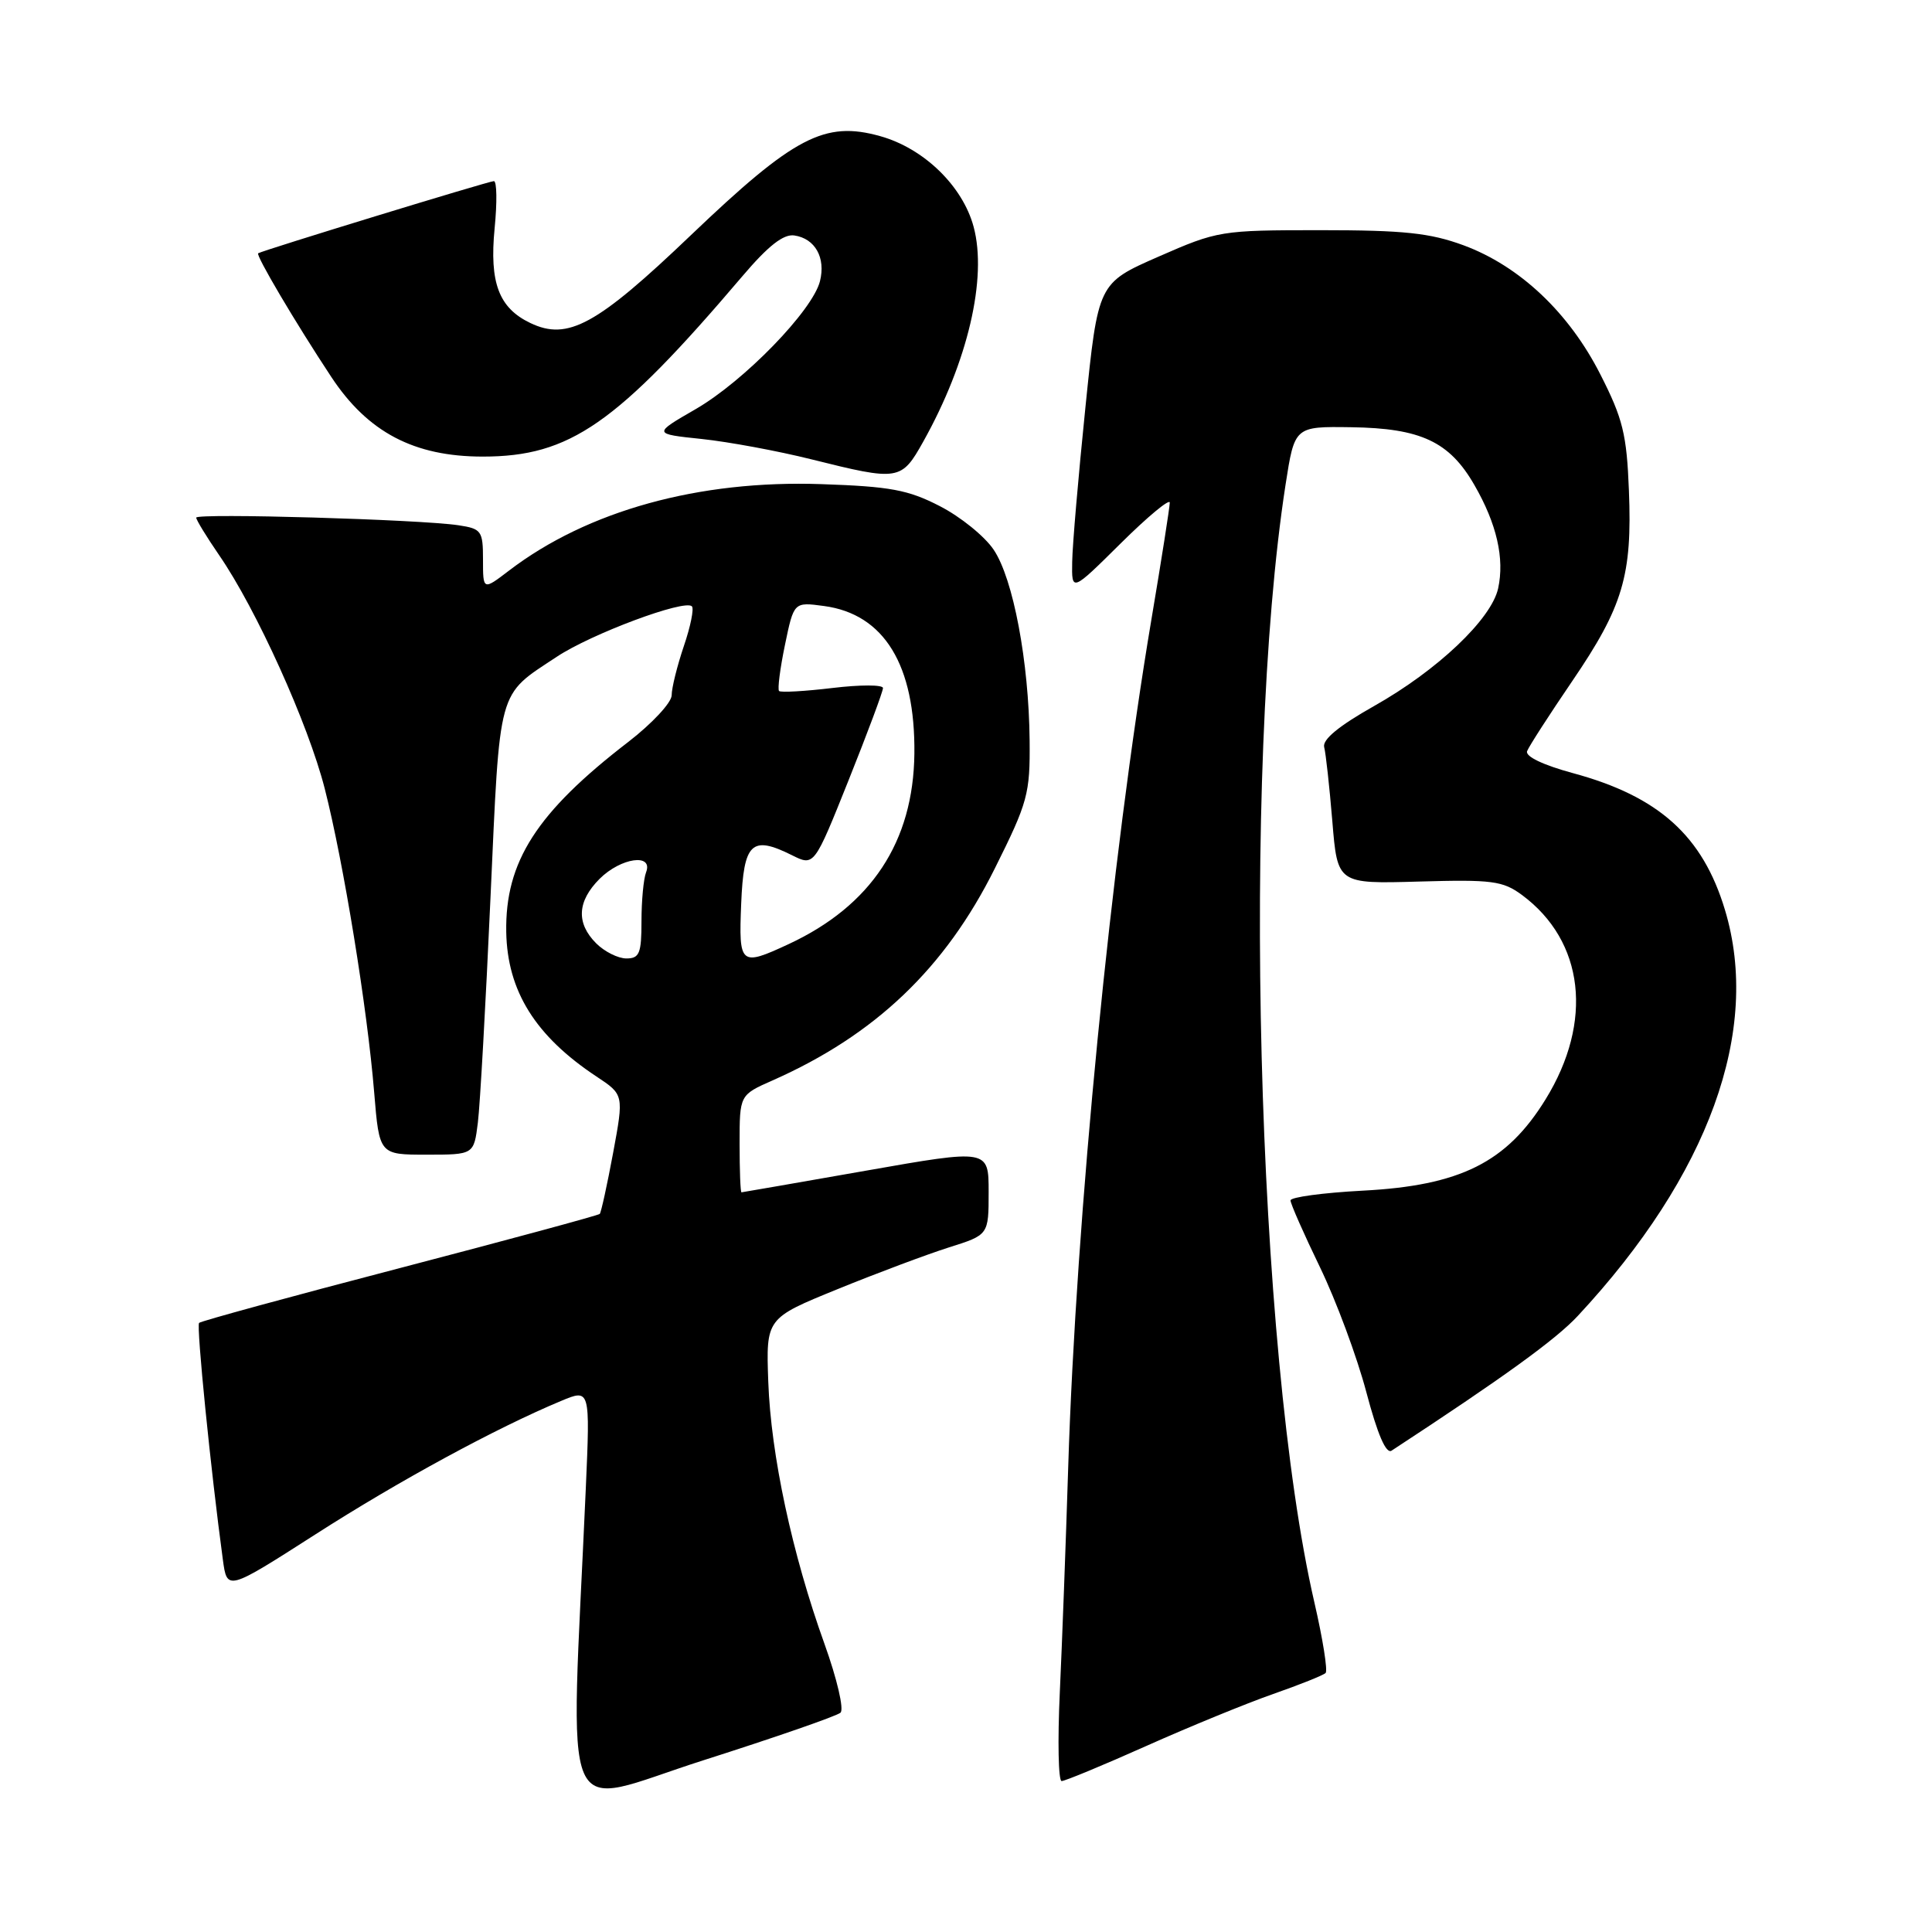 <?xml version="1.0" encoding="UTF-8" standalone="no"?>
<!DOCTYPE svg PUBLIC "-//W3C//DTD SVG 1.1//EN" "http://www.w3.org/Graphics/SVG/1.1/DTD/svg11.dtd" >
<svg xmlns="http://www.w3.org/2000/svg" xmlns:xlink="http://www.w3.org/1999/xlink" version="1.1" viewBox="0 0 256 256">
 <g >
 <path fill="currentColor"
d=" M 111.37 226.94 C 111.86 226.51 110.91 222.45 109.25 217.83 C 104.96 205.90 102.15 192.80 101.80 183.09 C 101.50 174.68 101.50 174.68 110.98 170.82 C 116.20 168.69 122.84 166.21 125.73 165.29 C 131.00 163.63 131.00 163.63 131.00 157.95 C 131.00 152.26 131.00 152.26 114.75 155.12 C 105.81 156.69 98.39 157.98 98.25 157.99 C 98.11 157.99 98.00 155.10 98.00 151.55 C 98.00 145.09 98.00 145.09 102.37 143.16 C 115.95 137.15 125.23 128.31 131.81 115.09 C 136.20 106.29 136.50 105.20 136.43 98.09 C 136.33 87.68 134.26 76.68 131.66 72.83 C 130.47 71.06 127.27 68.47 124.54 67.07 C 120.34 64.90 117.96 64.46 108.83 64.15 C 92.60 63.59 77.85 67.67 67.47 75.59 C 64.00 78.24 64.00 78.24 64.00 74.16 C 64.00 70.34 63.80 70.06 60.75 69.60 C 55.69 68.83 26.00 67.97 26.00 68.59 C 26.00 68.89 27.36 71.12 29.03 73.55 C 33.97 80.72 40.84 95.92 43.03 104.50 C 45.52 114.26 48.67 133.60 49.58 144.75 C 50.26 153.00 50.26 153.00 56.52 153.00 C 62.79 153.00 62.79 153.00 63.32 148.75 C 63.61 146.41 64.36 133.03 64.99 119.00 C 66.27 90.77 65.85 92.27 73.77 87.03 C 78.35 83.99 90.71 79.38 91.68 80.34 C 91.98 80.64 91.50 83.02 90.61 85.62 C 89.73 88.23 89.00 91.15 89.00 92.12 C 89.00 93.09 86.41 95.87 83.25 98.31 C 71.11 107.65 66.92 114.18 67.08 123.50 C 67.22 131.32 70.95 137.29 79.03 142.64 C 82.67 145.05 82.67 145.05 81.24 152.77 C 80.45 157.02 79.65 160.66 79.47 160.85 C 79.29 161.04 67.36 164.27 52.97 168.03 C 38.59 171.78 26.62 175.05 26.38 175.29 C 26.00 175.67 27.94 194.96 29.53 206.66 C 30.09 210.81 30.09 210.81 41.80 203.31 C 52.85 196.22 65.74 189.22 74.35 185.63 C 78.20 184.02 78.20 184.02 77.62 197.26 C 75.57 243.53 73.81 239.44 93.16 233.26 C 102.70 230.22 110.89 227.38 111.37 226.94 Z  M 151.89 231.35 C 157.62 228.79 165.19 225.69 168.71 224.46 C 172.23 223.23 175.35 221.98 175.65 221.68 C 175.95 221.38 175.28 217.17 174.16 212.32 C 166.48 179.06 164.49 102.13 170.34 64.24 C 171.54 56.50 171.54 56.50 179.04 56.61 C 188.27 56.74 192.06 58.52 195.36 64.26 C 198.33 69.41 199.38 74.00 198.51 77.97 C 197.61 82.05 190.46 88.83 182.06 93.56 C 177.40 96.19 175.20 98.00 175.46 99.00 C 175.68 99.83 176.16 104.24 176.54 108.81 C 177.22 117.12 177.22 117.12 188.03 116.81 C 197.71 116.53 199.13 116.72 201.67 118.59 C 209.93 124.71 211.16 135.36 204.79 145.68 C 199.64 154.03 193.50 157.10 180.54 157.77 C 175.29 158.05 171.00 158.63 171.00 159.06 C 171.00 159.50 172.76 163.49 174.91 167.93 C 177.06 172.38 179.82 179.82 181.05 184.48 C 182.53 190.07 183.66 192.69 184.39 192.22 C 199.21 182.52 206.17 177.49 209.08 174.35 C 226.44 155.70 233.38 136.54 228.57 120.58 C 225.62 110.76 219.80 105.52 208.41 102.44 C 204.47 101.37 202.08 100.23 202.35 99.53 C 202.59 98.90 205.29 94.71 208.35 90.22 C 215.06 80.37 216.29 76.23 215.84 65.00 C 215.55 57.55 215.04 55.47 212.06 49.62 C 207.90 41.42 201.36 35.25 193.92 32.50 C 189.49 30.87 186.03 30.50 175.00 30.50 C 161.75 30.50 161.35 30.57 153.50 34.01 C 145.50 37.52 145.50 37.52 143.82 54.01 C 142.89 63.08 142.10 72.29 142.07 74.47 C 142.00 78.44 142.00 78.44 148.50 72.00 C 152.07 68.46 155.00 66.03 155.00 66.60 C 155.00 67.17 153.91 74.14 152.57 82.07 C 147.22 113.85 142.58 161.11 141.54 194.50 C 141.23 204.40 140.73 217.79 140.43 224.25 C 140.13 230.71 140.24 236.00 140.67 236.00 C 141.11 236.00 146.16 233.91 151.89 231.35 Z  M 122.34 58.51 C 128.24 47.96 130.84 36.84 129.01 30.05 C 127.56 24.65 122.41 19.65 116.63 18.04 C 109.28 15.98 105.23 18.10 91.58 31.13 C 79.07 43.09 75.24 45.18 70.27 42.80 C 66.09 40.80 64.84 37.46 65.54 30.25 C 65.88 26.81 65.84 24.00 65.44 24.00 C 64.78 24.00 34.86 33.16 34.21 33.56 C 33.85 33.79 39.16 42.78 43.90 49.95 C 48.74 57.28 54.87 60.50 63.97 60.50 C 75.52 60.50 81.69 56.21 98.36 36.61 C 101.80 32.56 103.82 30.98 105.26 31.20 C 108.01 31.61 109.43 34.15 108.65 37.26 C 107.67 41.16 98.57 50.52 92.18 54.21 C 86.50 57.49 86.50 57.49 93.00 58.17 C 96.58 58.55 103.10 59.76 107.50 60.86 C 119.12 63.76 119.43 63.71 122.34 58.51 Z  M 79.00 125.00 C 76.32 122.32 76.48 119.43 79.45 116.45 C 82.27 113.64 86.59 113.03 85.61 115.58 C 85.27 116.45 85.00 119.38 85.00 122.08 C 85.00 126.33 84.73 127.00 83.00 127.00 C 81.90 127.00 80.10 126.10 79.00 125.00 Z  M 98.21 119.76 C 98.54 111.65 99.58 110.65 104.94 113.32 C 107.88 114.79 107.88 114.79 112.44 103.39 C 114.95 97.12 117.00 91.62 117.00 91.17 C 117.00 90.72 113.99 90.72 110.32 91.16 C 106.64 91.60 103.45 91.78 103.23 91.56 C 103.01 91.34 103.36 88.59 104.01 85.46 C 105.19 79.76 105.19 79.76 109.19 80.30 C 117.16 81.37 121.29 88.13 121.16 99.86 C 121.03 111.55 115.44 120.01 104.50 125.10 C 98.08 128.08 97.88 127.90 98.21 119.76 Z "/>
</g>
</svg>